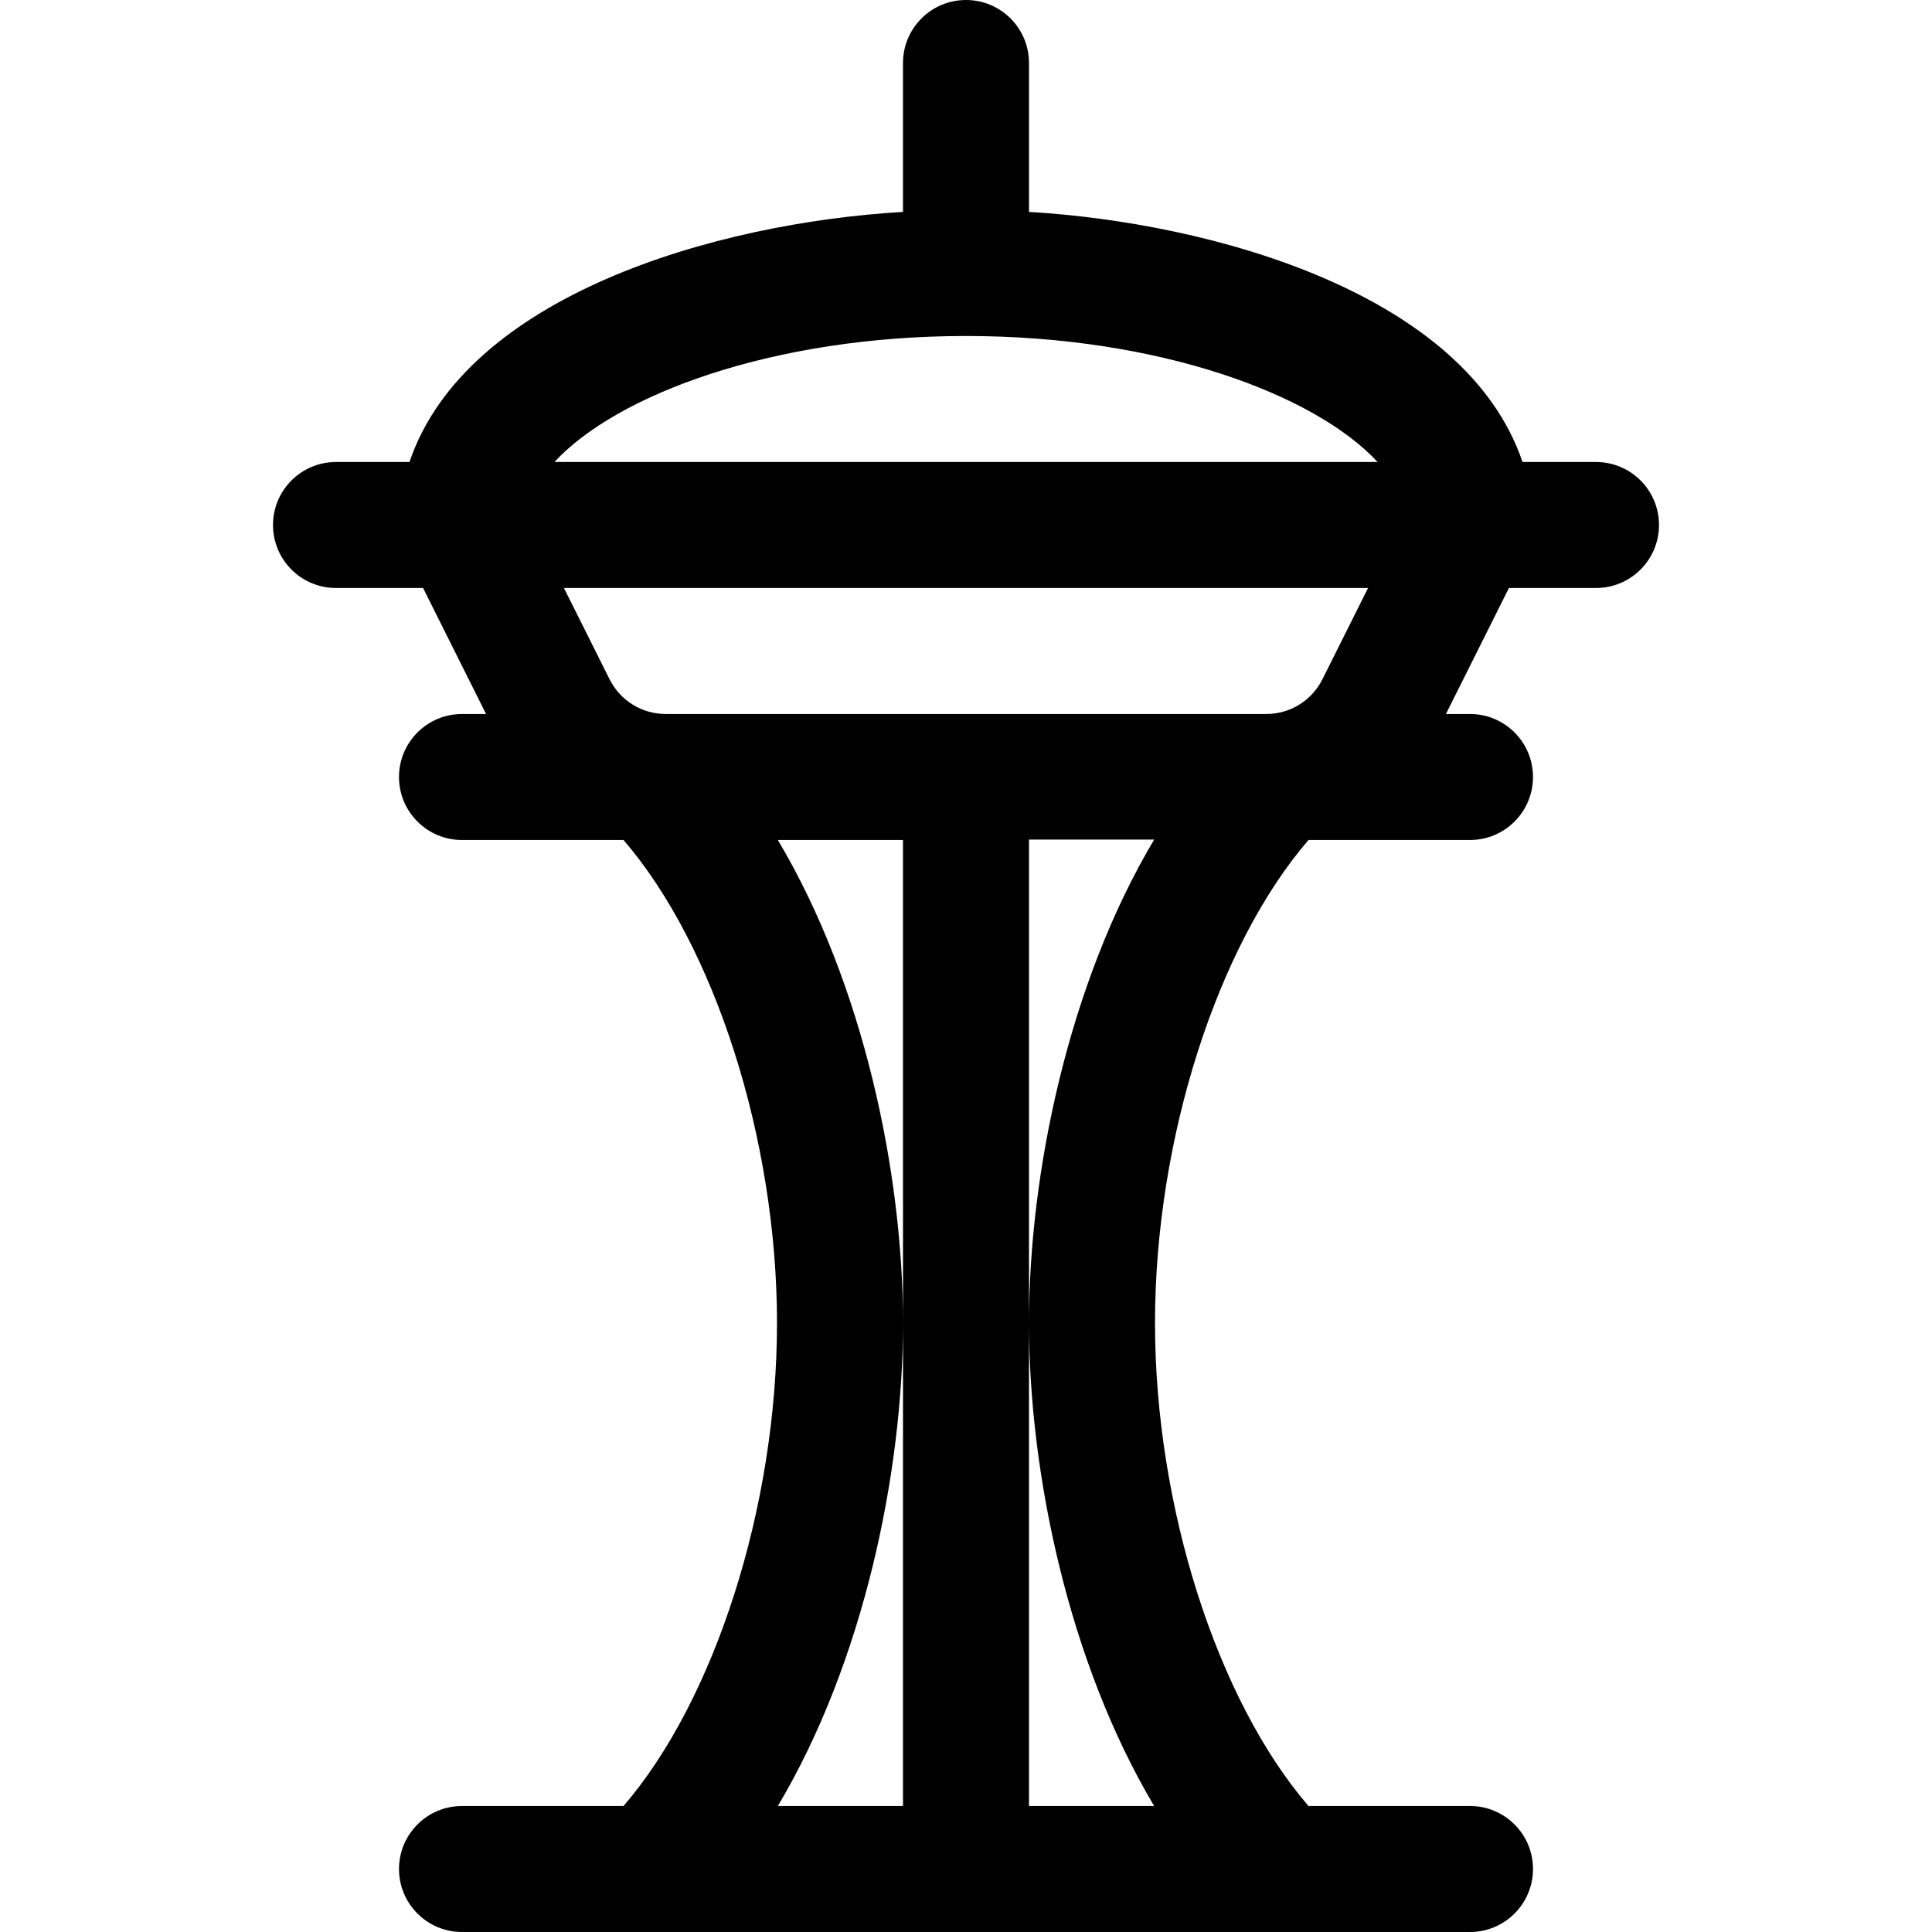 <?xml version="1.0" encoding="iso-8859-1"?>
<!-- Generator: Adobe Illustrator 19.0.0, SVG Export Plug-In . SVG Version: 6.00 Build 0)  -->
<svg version="1.1" id="Layer_1" xmlns="http://www.w3.org/2000/svg" xmlns:xlink="http://www.w3.org/1999/xlink" x="0px" y="0px"
	 viewBox="0 0 512 512" style="enable-background:new 0 0 512 512;" xml:space="preserve">
<g>
	<g>
		<path d="M422.957,122.435h-19.472c-15.22-44.92-82.734-63.46-130.789-66.276V16.696C272.696,7.475,265.22,0,256,0
			s-16.696,7.475-16.696,16.696v39.463c-50.149,2.938-115.902,22.335-130.789,66.276H89.044c-9.22,0-16.696,7.475-16.696,16.696
			s7.475,16.696,16.696,16.696h23.073l16.696,33.391h-6.378c-9.22,0-16.696,7.475-16.696,16.696c0,9.22,7.475,16.696,16.696,16.696
			h42.802c24.17,28.028,40.676,79.347,40.676,128s-16.506,99.972-40.676,128h-42.802c-9.22,0-16.696,7.475-16.696,16.696
			S113.214,512,122.435,512h267.13c9.22,0,16.696-7.475,16.696-16.696s-7.475-16.696-16.696-16.696h-42.802
			c-24.17-28.028-40.676-79.347-40.676-128s16.506-99.972,40.676-128h42.802c9.22,0,16.696-7.475,16.696-16.696
			c0-9.22-7.475-16.696-16.696-16.696h-6.378l16.696-33.391h23.073c9.22,0,16.696-7.475,16.696-16.696
			S432.177,122.435,422.957,122.435z M239.304,350.609v128h-33.168C228.883,440.426,239.304,390.17,239.304,350.609
			s-10.421-89.817-33.168-128h33.168V350.609z M305.863,478.609h-33.168v-128V222.497h33.168
			c-22.746,38.183-33.168,88.55-33.168,128.111S283.117,440.426,305.863,478.609z M350.471,179.988
			c-2.847,5.693-8.568,9.229-14.934,9.229H176.463c-6.365,0-12.086-3.536-14.934-9.229l-12.08-24.162h213.102L350.471,179.988z
			 M146.928,122.435C163.467,104.553,204.777,89.044,256,89.044s92.533,15.509,109.072,33.391H146.928z"/>
	</g>
</g>
<g>
</g>
<g>
</g>
<g>
</g>
<g>
</g>
<g>
</g>
<g>
</g>
<g>
</g>
<g>
</g>
<g>
</g>
<g>
</g>
<g>
</g>
<g>
</g>
<g>
</g>
<g>
</g>
<g>
</g>
</svg>
